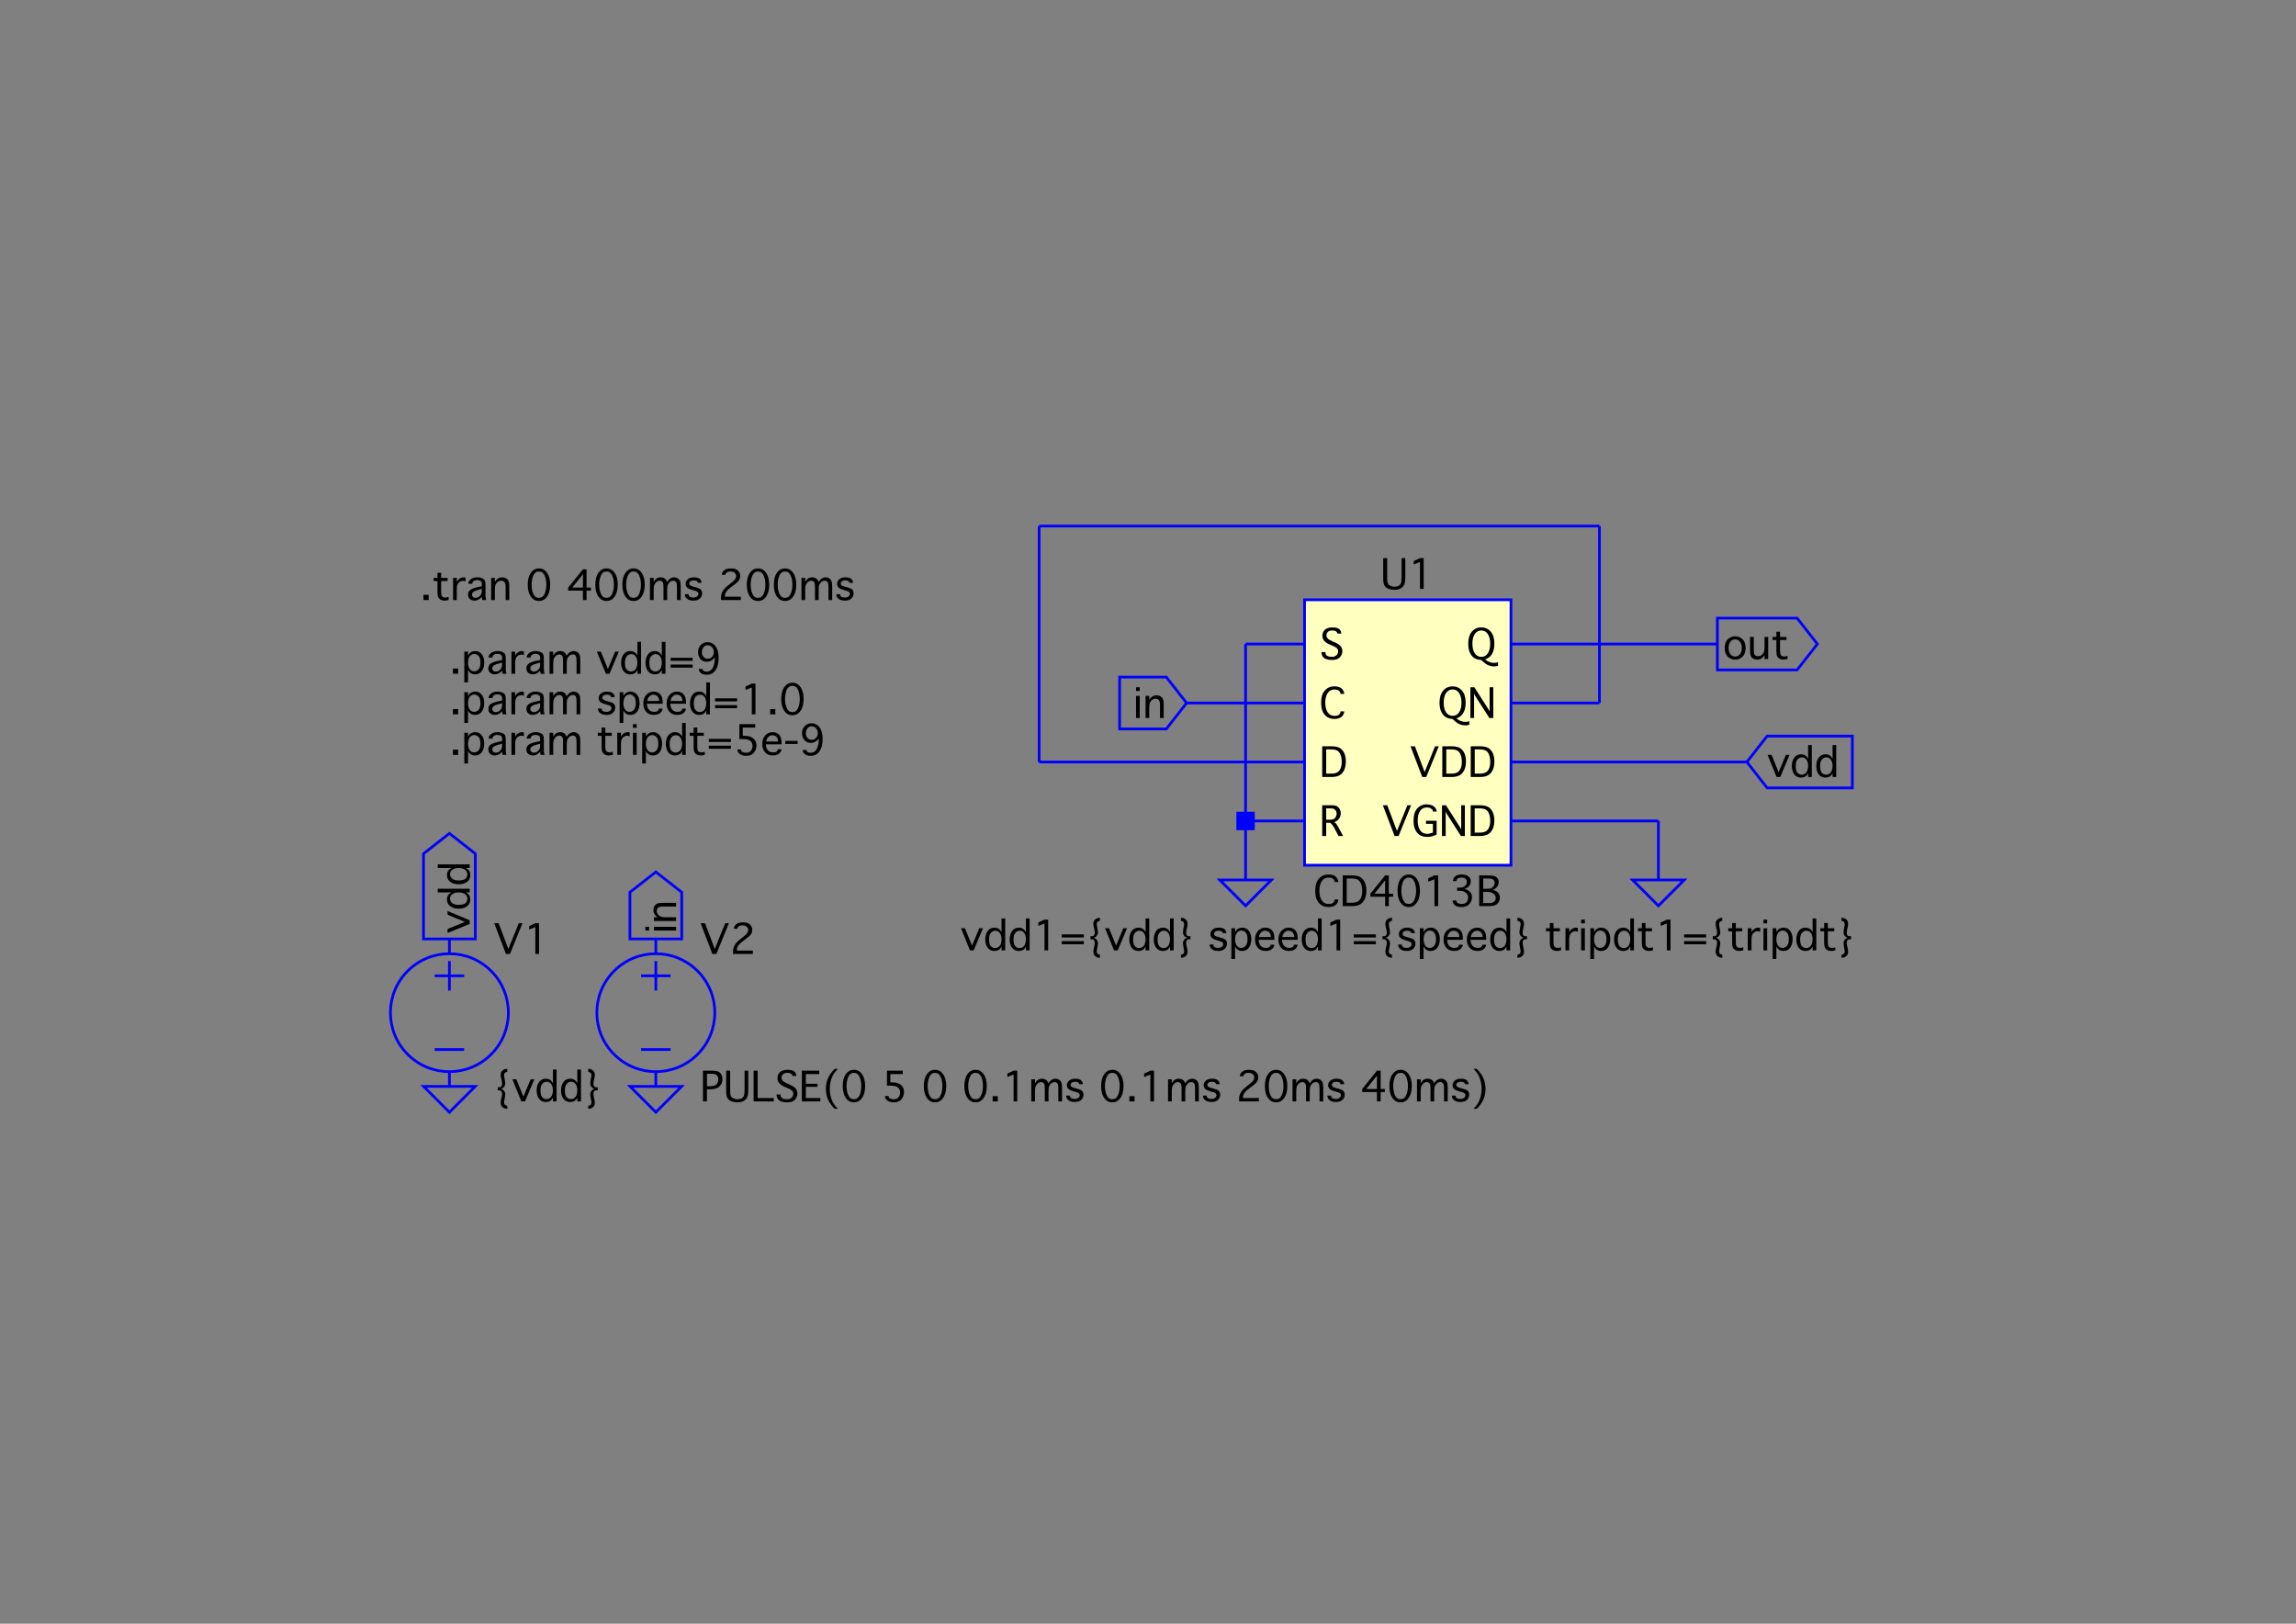 <?xml version="1.0" encoding="UTF-8"?>
<svg xmlns="http://www.w3.org/2000/svg" xmlns:xlink="http://www.w3.org/1999/xlink" width="841.89" height="595.276" viewBox="0 0 841.89 595.276">
<rect x="0" y="0" width="841.89" height="595.276" fill="#808080" stroke="none"/>
<defs>
<g>
<g id="glyph-0-0">
<path d="M 0.797 -2.531 L 2.25 -2.531 L 2.25 -2.453 C 2.25 -1.836 2.469 -1.406 2.906 -1.156 C 3.352 -0.914 3.941 -0.797 4.672 -0.797 C 5.305 -0.797 5.836 -0.977 6.266 -1.344 C 6.703 -1.719 6.922 -2.211 6.922 -2.828 C 6.922 -3.316 6.738 -3.719 6.375 -4.031 C 6 -4.344 5.43 -4.656 4.672 -4.969 L 4.078 -5.203 C 3.285 -5.535 2.691 -5.859 2.297 -6.172 C 1.898 -6.492 1.602 -6.852 1.406 -7.25 C 1.219 -7.645 1.125 -8.082 1.125 -8.562 C 1.125 -9.414 1.426 -10.133 2.031 -10.719 C 2.633 -11.301 3.578 -11.594 4.859 -11.594 C 6.023 -11.594 6.848 -11.375 7.328 -10.938 C 7.805 -10.5 8.047 -9.992 8.047 -9.422 L 8.047 -9.344 L 6.594 -9.344 L 6.594 -9.422 C 6.594 -9.598 6.516 -9.773 6.359 -9.953 C 6.211 -10.141 5.992 -10.27 5.703 -10.344 C 5.41 -10.426 5.086 -10.469 4.734 -10.469 C 4.016 -10.469 3.477 -10.285 3.125 -9.922 C 2.781 -9.566 2.609 -9.16 2.609 -8.703 C 2.609 -8.391 2.691 -8.098 2.859 -7.828 C 3.023 -7.555 3.25 -7.328 3.531 -7.141 C 3.82 -6.961 4.305 -6.723 4.984 -6.422 L 5.688 -6.125 C 6.781 -5.645 7.516 -5.145 7.891 -4.625 C 8.266 -4.094 8.453 -3.523 8.453 -2.922 C 8.453 -2.348 8.301 -1.797 8 -1.266 C 7.695 -0.742 7.281 -0.344 6.75 -0.062 C 6.219 0.207 5.508 0.344 4.625 0.344 C 3.781 0.344 3.078 0.238 2.516 0.031 C 1.953 -0.164 1.523 -0.492 1.234 -0.953 C 0.941 -1.41 0.797 -1.91 0.797 -2.453 Z M 0.797 -2.531 "/>
</g>
<g id="glyph-0-1">
<path d="M 7.766 -2.422 L 9.125 -2.422 L 9.125 -2.344 C 9.125 -1.906 8.969 -1.457 8.656 -1 C 8.352 -0.539 7.938 -0.203 7.406 0.016 C 6.875 0.234 6.254 0.344 5.547 0.344 C 4.117 0.344 2.945 -0.148 2.031 -1.141 C 1.125 -2.141 0.672 -3.633 0.672 -5.625 C 0.672 -7.602 1.125 -9.094 2.031 -10.094 C 2.938 -11.102 4.113 -11.609 5.562 -11.609 C 6.258 -11.609 6.875 -11.5 7.406 -11.281 C 7.938 -11.062 8.352 -10.719 8.656 -10.25 C 8.969 -9.789 9.125 -9.344 9.125 -8.906 L 9.125 -8.844 L 7.766 -8.844 L 7.766 -8.906 C 7.766 -9.188 7.676 -9.453 7.5 -9.703 C 7.332 -9.953 7.086 -10.141 6.766 -10.266 C 6.441 -10.398 6.055 -10.469 5.609 -10.469 C 4.453 -10.469 3.594 -10.008 3.031 -9.094 C 2.469 -8.188 2.188 -7.031 2.188 -5.625 C 2.188 -4.207 2.469 -3.047 3.031 -2.141 C 3.602 -1.234 4.457 -0.781 5.594 -0.781 C 6.383 -0.781 6.941 -0.941 7.266 -1.266 C 7.598 -1.586 7.766 -1.945 7.766 -2.344 Z M 7.766 -2.422 "/>
</g>
<g id="glyph-0-2">
<path d="M 1.062 0 L 1.062 -11.266 L 4.172 -11.266 C 5.691 -11.266 6.801 -11.055 7.5 -10.641 C 8.195 -10.234 8.742 -9.609 9.141 -8.766 C 9.535 -7.922 9.734 -6.891 9.734 -5.672 C 9.734 -4.535 9.555 -3.551 9.203 -2.719 C 8.848 -1.883 8.312 -1.223 7.594 -0.734 C 6.875 -0.242 5.801 0 4.375 0 Z M 2.531 -1.234 L 4.266 -1.234 C 5.285 -1.234 6.055 -1.383 6.578 -1.688 C 7.109 -1.988 7.516 -2.461 7.797 -3.109 C 8.078 -3.754 8.219 -4.566 8.219 -5.547 C 8.219 -6.523 8.086 -7.363 7.828 -8.062 C 7.578 -8.77 7.191 -9.289 6.672 -9.625 C 6.148 -9.957 5.332 -10.125 4.219 -10.125 L 2.531 -10.125 Z M 2.531 -1.234 "/>
</g>
<g id="glyph-0-3">
<path d="M 2.531 0 L 1.062 0 L 1.062 -11.266 L 4.547 -11.266 C 5.398 -11.266 6.039 -11.141 6.469 -10.891 C 6.906 -10.641 7.25 -10.281 7.5 -9.812 C 7.75 -9.352 7.875 -8.848 7.875 -8.297 C 7.875 -7.859 7.789 -7.438 7.625 -7.031 C 7.457 -6.625 7.219 -6.258 6.906 -5.938 C 6.602 -5.613 6.129 -5.32 5.484 -5.062 C 5.723 -4.926 5.898 -4.797 6.016 -4.672 C 6.141 -4.555 6.289 -4.363 6.469 -4.094 C 6.645 -3.82 6.797 -3.566 6.922 -3.328 L 8.719 0 L 7.047 0 L 5.484 -2.953 C 5.109 -3.672 4.617 -4.301 4.016 -4.844 L 2.531 -4.844 Z M 2.531 -5.969 L 3.969 -5.969 C 4.57 -5.969 5.023 -6.055 5.328 -6.234 C 5.641 -6.422 5.891 -6.691 6.078 -7.047 C 6.266 -7.41 6.359 -7.797 6.359 -8.203 C 6.359 -8.555 6.285 -8.867 6.141 -9.141 C 5.992 -9.422 5.781 -9.656 5.5 -9.844 C 5.219 -10.031 4.742 -10.125 4.078 -10.125 L 2.531 -10.125 Z M 2.531 -5.969 "/>
</g>
<g id="glyph-0-4">
<path d="M 5.469 0.375 C 4.238 0.27 3.312 -0.02 2.688 -0.5 C 2.062 -0.988 1.566 -1.648 1.203 -2.484 C 0.848 -3.316 0.672 -4.363 0.672 -5.625 C 0.672 -7.539 1.113 -9.016 2 -10.047 C 2.895 -11.078 4.051 -11.594 5.469 -11.594 C 6.875 -11.594 8.02 -11.078 8.906 -10.047 C 9.801 -9.016 10.25 -7.547 10.25 -5.641 C 10.25 -4.68 10.141 -3.836 9.922 -3.109 C 9.711 -2.379 9.363 -1.727 8.875 -1.156 C 8.395 -0.594 7.723 -0.16 6.859 0.141 C 7.348 0.566 7.867 0.883 8.422 1.094 C 8.984 1.312 9.57 1.422 10.188 1.422 C 10.664 1.422 11.133 1.336 11.594 1.172 L 11.594 2.469 C 11.133 2.625 10.656 2.703 10.156 2.703 C 9.438 2.703 8.727 2.562 8.031 2.281 C 7.344 2.008 6.488 1.375 5.469 0.375 Z M 5.469 -0.797 C 6.488 -0.797 7.285 -1.234 7.859 -2.109 C 8.43 -2.992 8.719 -4.164 8.719 -5.625 C 8.719 -7.082 8.43 -8.254 7.859 -9.141 C 7.285 -10.023 6.488 -10.469 5.469 -10.469 C 4.438 -10.469 3.629 -10.023 3.047 -9.141 C 2.473 -8.254 2.188 -7.082 2.188 -5.625 C 2.188 -4.164 2.473 -2.992 3.047 -2.109 C 3.629 -1.234 4.438 -0.797 5.469 -0.797 Z M 5.469 -0.797 "/>
</g>
<g id="glyph-0-5">
<path d="M 2.422 0 L 1.062 0 L 1.062 -11.266 L 2.516 -11.266 L 7.656 -3.25 L 8.141 -2.359 L 8.109 -3.25 L 8.109 -11.266 L 9.453 -11.266 L 9.453 0 L 8.016 0 L 2.859 -8.047 L 2.391 -8.953 L 2.422 -8.047 Z M 2.422 0 "/>
</g>
<g id="glyph-0-6">
<path d="M 9.219 -11.266 L 10.578 -11.266 L 5.984 0 L 4.516 0 L 0.219 -11.266 L 1.828 -11.266 L 5.391 -1.828 Z M 9.219 -11.266 "/>
</g>
<g id="glyph-0-7">
<path d="M 9.125 -0.516 C 7.926 0.055 6.785 0.344 5.703 0.344 C 4.578 0.344 3.664 0.117 2.969 -0.328 C 2.27 -0.773 1.711 -1.422 1.297 -2.266 C 0.879 -3.109 0.672 -4.188 0.672 -5.5 C 0.672 -6.988 0.867 -8.141 1.266 -8.953 C 1.66 -9.773 2.211 -10.422 2.922 -10.891 C 3.641 -11.359 4.492 -11.594 5.484 -11.594 C 6.148 -11.594 6.758 -11.484 7.312 -11.266 C 7.863 -11.055 8.301 -10.734 8.625 -10.297 C 8.957 -9.867 9.125 -9.441 9.125 -9.016 L 9.125 -8.953 L 7.766 -8.953 L 7.766 -9.016 C 7.766 -9.273 7.66 -9.516 7.453 -9.734 C 7.254 -9.961 6.992 -10.141 6.672 -10.266 C 6.348 -10.398 5.977 -10.469 5.562 -10.469 C 4.469 -10.469 3.629 -10.039 3.047 -9.188 C 2.473 -8.332 2.188 -7.148 2.188 -5.641 C 2.188 -4.141 2.484 -2.953 3.078 -2.078 C 3.672 -1.211 4.504 -0.781 5.578 -0.781 C 6.203 -0.781 6.93 -0.93 7.766 -1.234 L 7.766 -4.453 L 5.234 -4.453 L 5.234 -5.578 L 9.125 -5.578 Z M 9.125 -0.516 "/>
</g>
<g id="glyph-0-8">
<path d="M 0.906 -11.266 L 2.359 -11.266 L 2.359 -4.016 C 2.359 -2.961 2.461 -2.254 2.672 -1.891 C 2.879 -1.535 3.195 -1.266 3.625 -1.078 C 4.062 -0.891 4.551 -0.797 5.094 -0.797 C 5.613 -0.797 6.07 -0.891 6.469 -1.078 C 6.863 -1.266 7.16 -1.562 7.359 -1.969 C 7.555 -2.375 7.656 -3.227 7.656 -4.531 L 7.656 -11.266 L 9 -11.266 L 9 -4.156 C 9 -2.844 8.848 -1.922 8.547 -1.391 C 8.242 -0.859 7.805 -0.438 7.234 -0.125 C 6.672 0.184 5.957 0.344 5.094 0.344 C 4.281 0.344 3.539 0.219 2.875 -0.031 C 2.207 -0.281 1.711 -0.66 1.391 -1.172 C 1.066 -1.691 0.906 -2.578 0.906 -3.828 Z M 0.906 -11.266 "/>
</g>
<g id="glyph-0-9">
<path d="M 4.484 0 L 4.484 -9.859 L 2.203 -8.953 L 2.203 -10.203 L 4.484 -11.266 L 5.828 -11.266 L 5.828 0 Z M 4.484 0 "/>
</g>
<g id="glyph-0-10">
<path d="M 7.547 0 L 6.203 0 L 6.203 -3.438 L 0.797 -3.438 L 0.797 -4.562 L 6.203 -11.266 L 7.547 -11.266 L 7.547 -4.562 L 9.125 -4.562 L 9.125 -3.438 L 7.547 -3.438 Z M 6.203 -4.562 L 6.203 -9.469 L 2.281 -4.562 Z M 6.203 -4.562 "/>
</g>
<g id="glyph-0-11">
<path d="M 4.953 0.344 C 3.723 0.344 2.727 -0.191 1.969 -1.266 C 1.219 -2.336 0.844 -3.789 0.844 -5.625 C 0.844 -7.469 1.219 -8.922 1.969 -9.984 C 2.727 -11.055 3.723 -11.594 4.953 -11.594 C 6.18 -11.594 7.172 -11.055 7.922 -9.984 C 8.68 -8.922 9.062 -7.469 9.062 -5.625 C 9.062 -3.789 8.68 -2.336 7.922 -1.266 C 7.172 -0.191 6.18 0.344 4.953 0.344 Z M 4.953 -0.797 C 5.898 -0.797 6.586 -1.285 7.016 -2.266 C 7.441 -3.242 7.656 -4.363 7.656 -5.625 C 7.656 -6.895 7.441 -8.02 7.016 -9 C 6.586 -9.977 5.898 -10.469 4.953 -10.469 C 4.004 -10.469 3.316 -9.977 2.891 -9 C 2.461 -8.02 2.25 -6.895 2.25 -5.625 C 2.25 -4.363 2.461 -3.242 2.891 -2.266 C 3.316 -1.285 4.004 -0.797 4.953 -0.797 Z M 4.953 -0.797 "/>
</g>
<g id="glyph-0-12">
<path d="M 2.875 -5.625 L 2.875 -6.75 L 3.719 -6.75 C 4.375 -6.75 4.883 -6.852 5.25 -7.062 C 5.625 -7.27 5.922 -7.531 6.141 -7.844 C 6.359 -8.156 6.469 -8.504 6.469 -8.891 C 6.469 -9.379 6.285 -9.766 5.922 -10.047 C 5.566 -10.328 5.098 -10.469 4.516 -10.469 C 4.172 -10.469 3.852 -10.422 3.562 -10.328 C 3.27 -10.242 3.039 -10.098 2.875 -9.891 C 2.719 -9.68 2.641 -9.469 2.641 -9.25 L 2.641 -9.172 L 1.359 -9.172 L 1.359 -9.25 C 1.359 -9.832 1.602 -10.367 2.094 -10.859 C 2.594 -11.348 3.422 -11.594 4.578 -11.594 C 5.68 -11.594 6.508 -11.359 7.062 -10.891 C 7.613 -10.422 7.891 -9.816 7.891 -9.078 C 7.891 -8.672 7.805 -8.289 7.641 -7.938 C 7.484 -7.594 7.25 -7.281 6.938 -7 C 6.625 -6.727 6.176 -6.504 5.594 -6.328 C 6.508 -6.066 7.191 -5.676 7.641 -5.156 C 8.098 -4.645 8.328 -4.008 8.328 -3.25 C 8.328 -2.344 8.008 -1.516 7.375 -0.766 C 6.738 -0.023 5.773 0.344 4.484 0.344 C 3.359 0.344 2.535 0.102 2.016 -0.375 C 1.492 -0.863 1.234 -1.41 1.234 -2.016 L 1.234 -2.078 L 2.594 -2.078 L 2.594 -2.016 C 2.594 -1.609 2.781 -1.301 3.156 -1.094 C 3.539 -0.895 4.031 -0.797 4.625 -0.797 C 5.082 -0.797 5.488 -0.879 5.844 -1.047 C 6.195 -1.223 6.461 -1.504 6.641 -1.891 C 6.828 -2.273 6.922 -2.695 6.922 -3.156 C 6.922 -3.852 6.645 -4.438 6.094 -4.906 C 5.539 -5.383 4.695 -5.625 3.562 -5.625 Z M 2.875 -5.625 "/>
</g>
<g id="glyph-0-13">
<path d="M 6.125 -5.922 C 7.02 -5.703 7.664 -5.332 8.062 -4.812 C 8.457 -4.301 8.656 -3.723 8.656 -3.078 C 8.656 -2.535 8.52 -2.023 8.25 -1.547 C 7.977 -1.078 7.586 -0.703 7.078 -0.422 C 6.566 -0.141 5.688 0 4.438 0 L 1.062 0 L 1.062 -11.266 L 4.062 -11.266 C 5.426 -11.266 6.336 -11.164 6.797 -10.969 C 7.266 -10.77 7.617 -10.477 7.859 -10.094 C 8.098 -9.719 8.219 -9.297 8.219 -8.828 C 8.219 -8.305 8.066 -7.789 7.766 -7.281 C 7.461 -6.77 6.914 -6.316 6.125 -5.922 Z M 2.531 -6.359 L 3.938 -6.359 C 4.664 -6.359 5.207 -6.453 5.562 -6.641 C 5.926 -6.836 6.211 -7.117 6.422 -7.484 C 6.641 -7.848 6.75 -8.219 6.75 -8.594 C 6.75 -9.02 6.582 -9.379 6.25 -9.672 C 5.914 -9.973 5.312 -10.125 4.438 -10.125 L 2.531 -10.125 Z M 2.531 -1.125 L 4.594 -1.125 C 5.57 -1.125 6.238 -1.305 6.594 -1.672 C 6.957 -2.035 7.141 -2.469 7.141 -2.969 C 7.141 -3.363 7.023 -3.727 6.797 -4.062 C 6.566 -4.406 6.223 -4.688 5.766 -4.906 C 5.305 -5.125 4.594 -5.234 3.625 -5.234 L 2.531 -5.234 Z M 2.531 -1.125 "/>
</g>
<g id="glyph-0-14">
<path d="M 3.469 0 L 0.172 -8.109 L 1.625 -8.109 L 4.219 -1.75 L 6.875 -8.109 L 8.219 -8.109 L 4.812 0 Z M 3.469 0 "/>
</g>
<g id="glyph-0-15">
<path d="M 6.641 -11.703 L 7.984 -11.703 L 7.984 0 L 6.641 0 L 6.641 -1.406 C 6.359 -0.883 6.086 -0.52 5.828 -0.312 C 5.566 -0.113 5.273 0.02 4.953 0.094 C 4.629 0.176 4.305 0.219 3.984 0.219 C 3.367 0.219 2.805 0.051 2.297 -0.281 C 1.785 -0.613 1.383 -1.113 1.094 -1.781 C 0.812 -2.445 0.672 -3.195 0.672 -4.031 C 0.672 -5.27 0.969 -6.297 1.562 -7.109 C 2.156 -7.922 2.988 -8.328 4.062 -8.328 C 4.406 -8.328 4.727 -8.273 5.031 -8.172 C 5.344 -8.078 5.613 -7.93 5.844 -7.734 C 6.082 -7.535 6.348 -7.188 6.641 -6.688 Z M 6.641 -4.062 C 6.641 -4.977 6.441 -5.727 6.047 -6.312 C 5.648 -6.906 5.094 -7.203 4.375 -7.203 C 3.719 -7.203 3.172 -6.941 2.734 -6.422 C 2.297 -5.898 2.078 -5.117 2.078 -4.078 C 2.078 -2.859 2.285 -2.016 2.703 -1.547 C 3.129 -1.078 3.676 -0.844 4.344 -0.844 C 4.77 -0.844 5.164 -0.973 5.531 -1.234 C 5.906 -1.492 6.18 -1.879 6.359 -2.391 C 6.547 -2.898 6.641 -3.457 6.641 -4.062 Z M 6.641 -4.062 "/>
</g>
<g id="glyph-0-16">
<path d="M 9 -5.859 L 9 -4.734 L 0.906 -4.734 L 0.906 -5.859 Z M 9 -3.375 L 9 -2.25 L 0.906 -2.25 L 0.906 -3.375 Z M 9 -3.375 "/>
</g>
<g id="glyph-0-17">
<path d="M 1.516 -5.188 L 1.906 -5.188 C 2.375 -5.188 2.688 -5.305 2.844 -5.547 C 3.008 -5.797 3.094 -6.082 3.094 -6.406 C 3.094 -6.801 3.039 -7.219 2.938 -7.656 L 2.75 -8.406 C 2.633 -8.895 2.578 -9.359 2.578 -9.797 C 2.578 -10.441 2.805 -10.957 3.266 -11.344 C 3.723 -11.738 4.266 -11.938 4.891 -11.938 L 5 -11.938 L 5 -10.797 L 4.875 -10.797 C 4.602 -10.797 4.359 -10.691 4.141 -10.484 C 3.93 -10.273 3.828 -9.957 3.828 -9.531 C 3.828 -9.395 3.836 -9.273 3.859 -9.172 L 3.938 -8.812 L 4.094 -7.938 C 4.219 -7.289 4.281 -6.852 4.281 -6.625 C 4.281 -6.238 4.16 -5.852 3.922 -5.469 C 3.68 -5.082 3.289 -4.797 2.75 -4.609 C 3.289 -4.422 3.68 -4.133 3.922 -3.75 C 4.16 -3.363 4.281 -2.984 4.281 -2.609 C 4.281 -2.379 4.219 -1.938 4.094 -1.281 L 3.938 -0.406 L 3.859 -0.062 C 3.836 0.051 3.828 0.176 3.828 0.312 C 3.828 0.719 3.93 1.031 4.141 1.25 C 4.359 1.469 4.602 1.578 4.875 1.578 L 5 1.578 L 5 2.703 L 4.891 2.703 C 4.266 2.703 3.723 2.504 3.266 2.109 C 2.805 1.723 2.578 1.207 2.578 0.562 C 2.578 0.125 2.633 -0.332 2.75 -0.812 L 2.938 -1.562 C 3.039 -2.008 3.094 -2.43 3.094 -2.828 C 3.094 -3.148 3.008 -3.438 2.844 -3.688 C 2.688 -3.938 2.375 -4.062 1.906 -4.062 L 1.516 -4.062 Z M 1.516 -5.188 "/>
</g>
<g id="glyph-0-18">
<path d="M 5.188 -4.062 L 4.797 -4.062 C 4.328 -4.062 4.008 -3.938 3.844 -3.688 C 3.688 -3.438 3.609 -3.145 3.609 -2.812 C 3.609 -2.426 3.66 -2.008 3.766 -1.562 L 3.938 -0.812 C 4.051 -0.332 4.109 0.125 4.109 0.562 C 4.109 1.207 3.879 1.723 3.422 2.109 C 2.973 2.504 2.43 2.703 1.797 2.703 L 1.688 2.703 L 1.688 1.578 L 1.828 1.578 C 2.098 1.578 2.336 1.469 2.547 1.25 C 2.766 1.039 2.875 0.723 2.875 0.297 C 2.875 0.16 2.863 0.039 2.844 -0.062 L 2.75 -0.406 L 2.594 -1.281 C 2.477 -1.938 2.422 -2.379 2.422 -2.609 C 2.422 -2.984 2.535 -3.363 2.766 -3.75 C 3.004 -4.133 3.395 -4.422 3.938 -4.609 C 3.395 -4.797 3.004 -5.082 2.766 -5.469 C 2.535 -5.852 2.422 -6.238 2.422 -6.625 C 2.422 -6.852 2.477 -7.289 2.594 -7.938 L 2.75 -8.812 L 2.844 -9.172 C 2.863 -9.285 2.875 -9.41 2.875 -9.547 C 2.875 -9.953 2.766 -10.258 2.547 -10.469 C 2.336 -10.688 2.098 -10.797 1.828 -10.797 L 1.688 -10.797 L 1.688 -11.938 L 1.797 -11.938 C 2.43 -11.938 2.973 -11.738 3.422 -11.344 C 3.879 -10.957 4.109 -10.438 4.109 -9.781 C 4.109 -9.352 4.051 -8.895 3.938 -8.406 L 3.766 -7.656 C 3.66 -7.219 3.609 -6.801 3.609 -6.406 C 3.609 -6.082 3.688 -5.797 3.844 -5.547 C 4.008 -5.305 4.328 -5.188 4.797 -5.188 L 5.188 -5.188 Z M 5.188 -4.062 "/>
</g>
<g id="glyph-0-19">
</g>
<g id="glyph-0-20">
<path d="M 0.562 -2.141 L 1.922 -2.141 L 1.922 -2.109 C 1.922 -1.766 2.051 -1.477 2.312 -1.25 C 2.582 -1.02 3.031 -0.906 3.656 -0.906 C 4.219 -0.906 4.672 -1.039 5.016 -1.312 C 5.359 -1.582 5.531 -1.898 5.531 -2.266 C 5.531 -2.766 5.191 -3.117 4.516 -3.328 L 3.828 -3.531 L 3.375 -3.672 L 2.438 -3.969 C 1.363 -4.363 0.828 -5.016 0.828 -5.922 C 0.828 -6.555 1.086 -7.113 1.609 -7.594 C 2.129 -8.082 2.898 -8.328 3.922 -8.328 C 4.922 -8.328 5.633 -8.117 6.062 -7.703 C 6.488 -7.297 6.703 -6.836 6.703 -6.328 L 6.703 -6.312 L 5.344 -6.312 L 5.344 -6.328 C 5.344 -6.598 5.207 -6.812 4.938 -6.969 C 4.664 -7.125 4.301 -7.203 3.844 -7.203 C 3.301 -7.203 2.883 -7.086 2.594 -6.859 C 2.312 -6.641 2.172 -6.363 2.172 -6.031 C 2.172 -5.781 2.266 -5.578 2.453 -5.422 C 2.641 -5.266 2.953 -5.125 3.391 -5 L 4.047 -4.812 L 4.516 -4.688 C 5.172 -4.488 5.578 -4.352 5.734 -4.281 C 5.898 -4.207 6.066 -4.109 6.234 -3.984 C 6.461 -3.805 6.629 -3.594 6.734 -3.344 C 6.848 -3.102 6.906 -2.816 6.906 -2.484 C 6.906 -1.723 6.629 -1.082 6.078 -0.562 C 5.523 -0.039 4.723 0.219 3.672 0.219 C 3.004 0.219 2.445 0.117 2 -0.078 C 1.562 -0.273 1.211 -0.547 0.953 -0.891 C 0.691 -1.242 0.562 -1.648 0.562 -2.109 Z M 0.562 -2.141 "/>
</g>
<g id="glyph-0-21">
<path d="M 2.312 3.156 L 0.953 3.156 L 0.953 -8.109 L 2.312 -8.109 L 2.312 -6.703 C 2.594 -7.18 2.859 -7.52 3.109 -7.719 C 3.359 -7.914 3.645 -8.066 3.969 -8.172 C 4.289 -8.273 4.617 -8.328 4.953 -8.328 C 5.578 -8.328 6.145 -8.16 6.656 -7.828 C 7.164 -7.492 7.562 -6.988 7.844 -6.312 C 8.125 -5.645 8.266 -4.898 8.266 -4.078 C 8.266 -2.836 7.969 -1.812 7.375 -1 C 6.789 -0.188 5.961 0.219 4.891 0.219 C 4.547 0.219 4.219 0.164 3.906 0.062 C 3.602 -0.027 3.332 -0.172 3.094 -0.359 C 2.863 -0.555 2.602 -0.91 2.312 -1.422 Z M 2.312 -4.047 C 2.312 -3.129 2.508 -2.375 2.906 -1.781 C 3.301 -1.195 3.859 -0.906 4.578 -0.906 C 5.234 -0.906 5.781 -1.164 6.219 -1.688 C 6.656 -2.207 6.875 -2.988 6.875 -4.031 C 6.875 -5.238 6.645 -6.078 6.188 -6.547 C 5.727 -7.023 5.203 -7.266 4.609 -7.266 C 4.18 -7.266 3.781 -7.133 3.406 -6.875 C 3.039 -6.613 2.766 -6.227 2.578 -5.719 C 2.398 -5.207 2.312 -4.648 2.312 -4.047 Z M 2.312 -4.047 "/>
</g>
<g id="glyph-0-22">
<path d="M 6.359 -2.078 L 7.719 -2.078 L 7.719 -2.016 C 7.719 -1.648 7.57 -1.281 7.281 -0.906 C 7 -0.539 6.625 -0.258 6.156 -0.062 C 5.688 0.121 5.145 0.219 4.531 0.219 C 3.301 0.219 2.348 -0.176 1.672 -0.969 C 1.004 -1.77 0.672 -2.781 0.672 -4 C 0.672 -5.25 1.023 -6.281 1.734 -7.094 C 2.441 -7.914 3.359 -8.328 4.484 -8.328 C 5.086 -8.328 5.641 -8.191 6.141 -7.922 C 6.641 -7.66 7.035 -7.25 7.328 -6.688 C 7.617 -6.125 7.766 -5.336 7.766 -4.328 L 7.766 -3.875 L 2.016 -3.875 C 2.016 -3.008 2.242 -2.297 2.703 -1.734 C 3.172 -1.18 3.82 -0.906 4.656 -0.906 C 5.25 -0.906 5.68 -1.02 5.953 -1.25 C 6.223 -1.477 6.359 -1.734 6.359 -2.016 Z M 2.094 -4.891 L 6.469 -4.891 L 6.469 -5.062 C 6.469 -5.438 6.375 -5.801 6.188 -6.156 C 6.008 -6.508 5.758 -6.77 5.438 -6.938 C 5.125 -7.113 4.754 -7.203 4.328 -7.203 C 3.828 -7.203 3.363 -7 2.938 -6.594 C 2.508 -6.195 2.227 -5.629 2.094 -4.891 Z M 2.094 -4.891 "/>
</g>
<g id="glyph-0-23">
<path d="M 6.016 -1.141 L 6.016 -0.016 C 5.359 0.141 4.859 0.219 4.516 0.219 C 4.016 0.219 3.562 0.117 3.156 -0.078 C 2.75 -0.285 2.441 -0.582 2.234 -0.969 C 2.023 -1.352 1.922 -1.969 1.922 -2.812 L 1.922 -6.984 L 0.516 -6.984 L 0.516 -8.109 L 1.922 -8.109 L 1.922 -10.016 L 3.266 -10.016 L 3.266 -8.109 L 5.625 -8.109 L 5.625 -6.984 L 3.266 -6.984 L 3.266 -3.203 C 3.266 -2.484 3.316 -1.984 3.422 -1.703 C 3.535 -1.43 3.711 -1.227 3.953 -1.094 C 4.191 -0.969 4.477 -0.906 4.812 -0.906 C 5.082 -0.906 5.484 -0.984 6.016 -1.141 Z M 6.016 -1.141 "/>
</g>
<g id="glyph-0-24">
<path d="M 2.422 0 L 1.062 0 L 1.062 -8.109 L 2.422 -8.109 L 2.422 -6.672 C 2.641 -7.086 2.879 -7.406 3.141 -7.625 C 3.41 -7.852 3.691 -8.023 3.984 -8.141 C 4.285 -8.266 4.586 -8.328 4.891 -8.328 C 5.172 -8.328 5.414 -8.285 5.625 -8.203 L 5.625 -6.812 C 5.301 -6.957 4.961 -7.031 4.609 -7.031 C 4.098 -7.031 3.602 -6.805 3.125 -6.359 C 2.656 -5.922 2.422 -5.133 2.422 -4 Z M 2.422 0 "/>
</g>
<g id="glyph-0-25">
<path d="M 1.062 -8.109 L 2.422 -8.109 L 2.422 0 L 1.062 0 Z M 1.062 -9.906 L 1.062 -11.266 L 2.422 -11.266 L 2.422 -9.906 Z M 1.062 -9.906 "/>
</g>
<g id="glyph-0-26">
<path d="M 1.297 0 L 1.297 -1.172 C 1.297 -1.773 1.484 -2.438 1.859 -3.156 C 2.234 -3.875 2.867 -4.578 3.766 -5.266 L 4.516 -5.859 C 5.535 -6.641 6.18 -7.223 6.453 -7.609 C 6.723 -7.992 6.859 -8.398 6.859 -8.828 C 6.859 -9.254 6.676 -9.633 6.312 -9.969 C 5.957 -10.301 5.438 -10.469 4.75 -10.469 C 4.133 -10.469 3.676 -10.348 3.375 -10.109 C 3.07 -9.867 2.922 -9.598 2.922 -9.297 L 2.922 -9.234 L 1.578 -9.234 L 1.578 -9.297 C 1.578 -9.691 1.707 -10.066 1.969 -10.422 C 2.238 -10.773 2.602 -11.055 3.062 -11.266 C 3.52 -11.484 4.098 -11.594 4.797 -11.594 C 6.066 -11.594 6.973 -11.32 7.516 -10.781 C 8.055 -10.238 8.328 -9.594 8.328 -8.844 C 8.328 -8.445 8.242 -8.039 8.078 -7.625 C 7.91 -7.219 7.57 -6.797 7.062 -6.359 C 6.562 -5.922 6.156 -5.594 5.844 -5.375 L 5.297 -4.984 C 3.566 -3.797 2.703 -2.641 2.703 -1.516 L 2.703 -1.234 L 8.547 -1.234 L 8.547 0 Z M 1.297 0 "/>
</g>
<g id="glyph-0-27">
<path d="M 2.531 0 L 1.062 0 L 1.062 -11.266 L 4.203 -11.266 C 5.398 -11.266 6.242 -11.141 6.734 -10.891 C 7.223 -10.648 7.594 -10.289 7.844 -9.812 C 8.094 -9.344 8.219 -8.797 8.219 -8.172 C 8.219 -7.117 7.859 -6.234 7.141 -5.516 C 6.422 -4.805 5.348 -4.453 3.922 -4.453 L 2.531 -4.453 Z M 2.531 -5.578 L 3.516 -5.578 C 4.816 -5.578 5.672 -5.82 6.078 -6.312 C 6.492 -6.812 6.703 -7.41 6.703 -8.109 C 6.703 -8.711 6.535 -9.195 6.203 -9.562 C 5.867 -9.938 5.211 -10.125 4.234 -10.125 L 2.531 -10.125 Z M 2.531 -5.578 "/>
</g>
<g id="glyph-0-28">
<path d="M 1.062 0 L 1.062 -11.266 L 2.531 -11.266 L 2.531 -1.234 L 8.438 -1.234 L 8.438 0 Z M 1.062 0 "/>
</g>
<g id="glyph-0-29">
<path d="M 1.062 0 L 1.062 -11.266 L 7.438 -11.266 L 7.438 -10.016 L 2.531 -10.016 L 2.531 -6.469 L 6.812 -6.469 L 6.812 -5.344 L 2.531 -5.344 L 2.531 -1.234 L 7.828 -1.234 L 7.828 0 Z M 1.062 0 "/>
</g>
<g id="glyph-0-30">
<path d="M 5.688 -11.938 C 4.844 -11.039 4.234 -10.234 3.859 -9.516 C 3.492 -8.805 3.211 -8.02 3.016 -7.156 C 2.828 -6.301 2.734 -5.453 2.734 -4.609 C 2.734 -3.773 2.828 -2.926 3.016 -2.062 C 3.211 -1.207 3.492 -0.418 3.859 0.297 C 4.234 1.016 4.844 1.816 5.688 2.703 L 4.562 2.703 C 3.938 2.16 3.352 1.469 2.812 0.625 C 2.27 -0.215 1.879 -1.082 1.641 -1.969 C 1.41 -2.863 1.297 -3.742 1.297 -4.609 C 1.297 -5.484 1.41 -6.363 1.641 -7.25 C 1.879 -8.145 2.27 -9.008 2.812 -9.844 C 3.352 -10.688 3.938 -11.383 4.562 -11.938 Z M 5.688 -11.938 "/>
</g>
<g id="glyph-0-31">
<path d="M 2.203 -5.797 L 2.203 -11.266 L 8 -11.266 L 8 -10.016 L 3.438 -10.016 L 3.438 -6.984 L 3.781 -6.984 C 4.945 -6.984 5.848 -6.836 6.484 -6.547 C 7.117 -6.254 7.602 -5.848 7.938 -5.328 C 8.281 -4.816 8.453 -4.191 8.453 -3.453 C 8.453 -2.461 8.145 -1.582 7.531 -0.812 C 6.914 -0.039 5.988 0.344 4.75 0.344 C 3.75 0.344 2.953 0.121 2.359 -0.312 C 1.766 -0.75 1.469 -1.281 1.469 -1.906 L 1.469 -1.969 L 2.812 -1.969 L 2.812 -1.906 C 2.812 -1.582 2.984 -1.312 3.328 -1.094 C 3.672 -0.883 4.133 -0.781 4.719 -0.781 C 5.508 -0.781 6.094 -1.035 6.469 -1.547 C 6.844 -2.055 7.031 -2.629 7.031 -3.266 C 7.031 -3.984 6.781 -4.582 6.281 -5.062 C 5.781 -5.551 4.766 -5.797 3.234 -5.797 Z M 2.203 -5.797 "/>
</g>
<g id="glyph-0-32">
<path d="M 3.203 0 L 1.297 0 L 1.297 -1.922 L 3.203 -1.922 Z M 3.203 0 "/>
</g>
<g id="glyph-0-33">
<path d="M 2.422 0 L 1.062 0 L 1.062 -8.109 L 2.422 -8.109 L 2.422 -6.641 C 2.691 -7.129 2.953 -7.477 3.203 -7.688 C 3.453 -7.906 3.723 -8.066 4.016 -8.172 C 4.316 -8.273 4.633 -8.328 4.969 -8.328 C 5.301 -8.328 5.617 -8.273 5.922 -8.172 C 6.223 -8.066 6.484 -7.91 6.703 -7.703 C 6.93 -7.492 7.156 -7.141 7.375 -6.641 C 7.645 -7.109 7.914 -7.453 8.188 -7.672 C 8.457 -7.891 8.734 -8.051 9.016 -8.156 C 9.297 -8.27 9.598 -8.328 9.922 -8.328 C 10.379 -8.328 10.789 -8.219 11.156 -8 C 11.531 -7.789 11.816 -7.488 12.016 -7.094 C 12.223 -6.695 12.328 -6.02 12.328 -5.062 L 12.328 0 L 10.969 0 L 10.969 -4.5 C 10.969 -5.457 10.91 -6.062 10.797 -6.312 C 10.68 -6.562 10.523 -6.754 10.328 -6.891 C 10.129 -7.023 9.883 -7.094 9.594 -7.094 C 9.195 -7.094 8.828 -6.969 8.484 -6.719 C 8.148 -6.469 7.879 -6.129 7.672 -5.703 C 7.473 -5.285 7.375 -4.695 7.375 -3.938 L 7.375 0 L 6.016 0 L 6.016 -4.5 C 6.016 -5.457 5.961 -6.062 5.859 -6.312 C 5.754 -6.562 5.586 -6.754 5.359 -6.891 C 5.141 -7.023 4.898 -7.094 4.641 -7.094 C 4.266 -7.094 3.898 -6.961 3.547 -6.703 C 3.191 -6.441 2.914 -6.098 2.719 -5.672 C 2.52 -5.242 2.422 -4.664 2.422 -3.938 Z M 2.422 0 "/>
</g>
<g id="glyph-0-34">
<path d="M 0.953 2.703 C 1.797 1.816 2.398 1.016 2.766 0.297 C 3.141 -0.418 3.422 -1.207 3.609 -2.062 C 3.805 -2.926 3.906 -3.773 3.906 -4.609 C 3.906 -5.453 3.805 -6.301 3.609 -7.156 C 3.422 -8.02 3.141 -8.812 2.766 -9.531 C 2.398 -10.25 1.797 -11.051 0.953 -11.938 L 2.078 -11.938 C 2.703 -11.383 3.285 -10.688 3.828 -9.844 C 4.367 -9.008 4.754 -8.145 4.984 -7.25 C 5.223 -6.363 5.344 -5.484 5.344 -4.609 C 5.344 -3.742 5.223 -2.863 4.984 -1.969 C 4.754 -1.082 4.367 -0.215 3.828 0.625 C 3.285 1.469 2.703 2.16 2.078 2.703 Z M 0.953 2.703 "/>
</g>
<g id="glyph-0-35">
<path d="M 2.422 0 L 1.062 0 L 1.062 -8.109 L 2.422 -8.109 L 2.422 -6.703 C 2.703 -7.141 2.977 -7.461 3.25 -7.672 C 3.52 -7.891 3.801 -8.051 4.094 -8.156 C 4.383 -8.27 4.707 -8.328 5.062 -8.328 C 5.57 -8.328 6.023 -8.223 6.422 -8.016 C 6.828 -7.805 7.141 -7.5 7.359 -7.094 C 7.586 -6.695 7.703 -6.051 7.703 -5.156 L 7.703 0 L 6.359 0 L 6.359 -4.578 C 6.359 -5.305 6.305 -5.82 6.203 -6.125 C 6.109 -6.426 5.922 -6.66 5.641 -6.828 C 5.359 -7.004 5.055 -7.094 4.734 -7.094 C 4.336 -7.094 3.957 -6.973 3.594 -6.734 C 3.238 -6.504 2.953 -6.18 2.734 -5.766 C 2.523 -5.348 2.422 -4.754 2.422 -3.984 Z M 2.422 0 "/>
</g>
<g id="glyph-0-36">
<path d="M 4.5 0.219 C 3.445 0.219 2.547 -0.141 1.797 -0.859 C 1.047 -1.578 0.672 -2.645 0.672 -4.062 C 0.672 -5.469 1.047 -6.531 1.797 -7.25 C 2.547 -7.969 3.445 -8.328 4.5 -8.328 C 5.562 -8.328 6.461 -7.969 7.203 -7.25 C 7.953 -6.531 8.328 -5.469 8.328 -4.062 C 8.328 -2.645 7.953 -1.578 7.203 -0.859 C 6.461 -0.141 5.562 0.219 4.5 0.219 Z M 4.5 -0.906 C 5.227 -0.906 5.812 -1.191 6.25 -1.766 C 6.695 -2.348 6.922 -3.113 6.922 -4.062 C 6.922 -5 6.695 -5.754 6.25 -6.328 C 5.812 -6.91 5.227 -7.203 4.5 -7.203 C 3.77 -7.203 3.18 -6.91 2.734 -6.328 C 2.297 -5.754 2.078 -5 2.078 -4.062 C 2.078 -3.113 2.297 -2.348 2.734 -1.766 C 3.18 -1.191 3.77 -0.906 4.5 -0.906 Z M 4.5 -0.906 "/>
</g>
<g id="glyph-0-37">
<path d="M 6.25 -8.109 L 7.594 -8.109 L 7.594 0 L 6.25 0 L 6.25 -1.422 C 5.969 -0.984 5.691 -0.656 5.422 -0.438 C 5.148 -0.219 4.867 -0.055 4.578 0.047 C 4.297 0.16 3.988 0.219 3.656 0.219 C 2.906 0.219 2.266 0.008 1.734 -0.406 C 1.211 -0.832 0.953 -1.688 0.953 -2.969 L 0.953 -8.109 L 2.312 -8.109 L 2.312 -3.531 C 2.312 -2.344 2.469 -1.625 2.781 -1.375 C 3.094 -1.133 3.484 -1.016 3.953 -1.016 C 4.348 -1.016 4.723 -1.129 5.078 -1.359 C 5.43 -1.598 5.711 -1.926 5.922 -2.344 C 6.141 -2.77 6.25 -3.363 6.25 -4.125 Z M 6.25 -8.109 "/>
</g>
<g id="glyph-0-38">
<path d="M 6.062 0 C 5.926 -0.438 5.859 -0.812 5.859 -1.125 C 5.266 -0.539 4.758 -0.172 4.344 -0.016 C 3.926 0.141 3.523 0.219 3.141 0.219 C 2.492 0.219 1.941 0.023 1.484 -0.359 C 1.023 -0.754 0.797 -1.301 0.797 -2 C 0.797 -2.781 1.117 -3.383 1.766 -3.812 C 2.422 -4.238 3.539 -4.602 5.125 -4.906 L 5.859 -5.047 L 5.859 -5.969 C 5.859 -6.469 5.691 -6.816 5.359 -7.016 C 5.023 -7.211 4.625 -7.312 4.156 -7.312 C 3.594 -7.312 3.148 -7.188 2.828 -6.938 C 2.516 -6.695 2.359 -6.41 2.359 -6.078 L 2.359 -5.969 L 0.906 -5.969 L 0.906 -6.078 C 0.906 -6.43 1.055 -6.797 1.359 -7.172 C 1.66 -7.555 2.062 -7.848 2.562 -8.047 C 3.062 -8.242 3.609 -8.344 4.203 -8.344 C 4.797 -8.344 5.332 -8.25 5.812 -8.062 C 6.289 -7.875 6.641 -7.625 6.859 -7.312 C 7.086 -7 7.203 -6.414 7.203 -5.562 L 7.203 -2.406 C 7.203 -2.062 7.207 -1.695 7.219 -1.312 C 7.238 -0.938 7.328 -0.5 7.484 0 Z M 5.859 -4.094 L 5.453 -3.984 C 4.078 -3.648 3.195 -3.332 2.812 -3.031 C 2.438 -2.738 2.25 -2.383 2.25 -1.969 C 2.25 -1.75 2.305 -1.547 2.422 -1.359 C 2.535 -1.18 2.703 -1.039 2.922 -0.938 C 3.141 -0.844 3.359 -0.797 3.578 -0.797 C 3.961 -0.797 4.336 -0.906 4.703 -1.125 C 5.066 -1.344 5.348 -1.633 5.547 -2 C 5.754 -2.363 5.859 -2.789 5.859 -3.281 Z M 5.859 -4.094 "/>
</g>
<g id="glyph-0-39">
<path d="M 7.234 -6 C 6.898 -5.57 6.57 -5.25 6.25 -5.031 C 5.938 -4.812 5.617 -4.648 5.297 -4.547 C 4.973 -4.441 4.629 -4.391 4.266 -4.391 C 3.297 -4.391 2.52 -4.734 1.938 -5.422 C 1.352 -6.117 1.062 -6.957 1.062 -7.938 C 1.062 -8.625 1.211 -9.242 1.516 -9.797 C 1.816 -10.359 2.238 -10.797 2.781 -11.109 C 3.32 -11.43 3.91 -11.594 4.547 -11.594 C 5.285 -11.594 5.977 -11.375 6.625 -10.938 C 7.281 -10.5 7.773 -9.836 8.109 -8.953 C 8.441 -8.078 8.609 -6.992 8.609 -5.703 C 8.609 -3.859 8.227 -2.391 7.469 -1.297 C 6.719 -0.203 5.641 0.344 4.234 0.344 C 3.273 0.344 2.551 0.133 2.062 -0.281 C 1.582 -0.707 1.344 -1.191 1.344 -1.734 L 1.344 -1.797 L 2.703 -1.797 L 2.703 -1.734 C 2.703 -1.504 2.828 -1.285 3.078 -1.078 C 3.328 -0.879 3.707 -0.781 4.219 -0.781 C 4.812 -0.781 5.332 -0.957 5.781 -1.312 C 6.227 -1.676 6.582 -2.266 6.844 -3.078 C 7.102 -3.891 7.234 -4.727 7.234 -5.594 Z M 4.547 -10.469 C 3.953 -10.469 3.457 -10.223 3.062 -9.734 C 2.664 -9.242 2.469 -8.629 2.469 -7.891 C 2.469 -7.16 2.676 -6.582 3.094 -6.156 C 3.52 -5.727 4.031 -5.516 4.625 -5.516 C 5.281 -5.516 5.816 -5.758 6.234 -6.25 C 6.648 -6.738 6.859 -7.316 6.859 -7.984 C 6.859 -8.43 6.754 -8.852 6.547 -9.25 C 6.348 -9.656 6.066 -9.957 5.703 -10.156 C 5.348 -10.363 4.961 -10.469 4.547 -10.469 Z M 4.547 -10.469 "/>
</g>
<g id="glyph-0-40">
<path d="M 0.562 -4 L 0.562 -5.125 L 5.078 -5.125 L 5.078 -4 Z M 0.562 -4 "/>
</g>
<g id="glyph-1-0">
<path d="M 0 -3.469 L -8.109 -0.172 L -8.109 -1.625 L -1.75 -4.219 L -8.109 -6.875 L -8.109 -8.219 L 0 -4.812 Z M 0 -3.469 "/>
</g>
<g id="glyph-1-1">
<path d="M -11.703 -6.641 L -11.703 -7.984 L 0 -7.984 L 0 -6.641 L -1.406 -6.641 C -0.883 -6.359 -0.52 -6.086 -0.312 -5.828 C -0.113 -5.566 0.02 -5.273 0.094 -4.953 C 0.176 -4.629 0.219 -4.305 0.219 -3.984 C 0.219 -3.367 0.051 -2.805 -0.281 -2.297 C -0.613 -1.785 -1.113 -1.383 -1.781 -1.094 C -2.445 -0.812 -3.195 -0.672 -4.031 -0.672 C -5.27 -0.672 -6.297 -0.969 -7.109 -1.562 C -7.922 -2.156 -8.328 -2.988 -8.328 -4.062 C -8.328 -4.406 -8.273 -4.727 -8.172 -5.031 C -8.078 -5.344 -7.93 -5.613 -7.734 -5.844 C -7.535 -6.082 -7.188 -6.348 -6.688 -6.641 Z M -4.062 -6.641 C -4.977 -6.641 -5.727 -6.441 -6.312 -6.047 C -6.906 -5.648 -7.203 -5.094 -7.203 -4.375 C -7.203 -3.719 -6.941 -3.172 -6.422 -2.734 C -5.898 -2.297 -5.117 -2.078 -4.078 -2.078 C -2.859 -2.078 -2.016 -2.285 -1.547 -2.703 C -1.078 -3.129 -0.844 -3.676 -0.844 -4.344 C -0.844 -4.77 -0.973 -5.164 -1.234 -5.531 C -1.492 -5.906 -1.879 -6.18 -2.391 -6.359 C -2.898 -6.547 -3.457 -6.641 -4.062 -6.641 Z M -4.062 -6.641 "/>
</g>
<g id="glyph-1-2">
<path d="M -8.109 -1.062 L -8.109 -2.422 L 0 -2.422 L 0 -1.062 Z M -9.906 -1.062 L -11.266 -1.062 L -11.266 -2.422 L -9.906 -2.422 Z M -9.906 -1.062 "/>
</g>
<g id="glyph-1-3">
<path d="M 0 -2.422 L 0 -1.062 L -8.109 -1.062 L -8.109 -2.422 L -6.703 -2.422 C -7.141 -2.703 -7.461 -2.977 -7.672 -3.25 C -7.891 -3.52 -8.051 -3.801 -8.156 -4.094 C -8.27 -4.383 -8.328 -4.707 -8.328 -5.062 C -8.328 -5.57 -8.223 -6.023 -8.016 -6.422 C -7.805 -6.828 -7.5 -7.141 -7.094 -7.359 C -6.695 -7.586 -6.051 -7.703 -5.156 -7.703 L 0 -7.703 L 0 -6.359 L -4.578 -6.359 C -5.305 -6.359 -5.82 -6.305 -6.125 -6.203 C -6.426 -6.109 -6.66 -5.922 -6.828 -5.641 C -7.004 -5.359 -7.094 -5.055 -7.094 -4.734 C -7.094 -4.336 -6.973 -3.957 -6.734 -3.594 C -6.504 -3.238 -6.18 -2.953 -5.766 -2.734 C -5.348 -2.523 -4.754 -2.422 -3.984 -2.422 Z M 0 -2.422 "/>
</g>
</g>
</defs>
<path fill-rule="nonzero" fill="rgb(100%, 100%, 75.294%)" fill-opacity="1" stroke-width="1" stroke-linecap="butt" stroke-linejoin="miter" stroke="rgb(0%, 0%, 100%)" stroke-opacity="1" stroke-miterlimit="10" d="M 406.348 188.072 L 482.035 188.072 L 482.035 285.385 L 406.348 285.385 Z M 406.348 188.072 " transform="matrix(1, 0, 0, -1, 72, 505.276)"/>
<g fill="rgb(0%, 0%, 0%)" fill-opacity="1">
<use xlink:href="#glyph-0-0" x="483.755" y="241.608"/>
</g>
<g fill="rgb(0%, 0%, 0%)" fill-opacity="1">
<use xlink:href="#glyph-0-1" x="483.755" y="263.233"/>
</g>
<g fill="rgb(0%, 0%, 0%)" fill-opacity="1">
<use xlink:href="#glyph-0-2" x="483.755" y="284.858"/>
</g>
<g fill="rgb(0%, 0%, 0%)" fill-opacity="1">
<use xlink:href="#glyph-0-3" x="483.755" y="306.483"/>
</g>
<g fill="rgb(0%, 0%, 0%)" fill-opacity="1">
<use xlink:href="#glyph-0-4" x="537.704" y="241.608"/>
</g>
<g fill="rgb(0%, 0%, 0%)" fill-opacity="1">
<use xlink:href="#glyph-0-4" x="527.171" y="263.233"/>
<use xlink:href="#glyph-0-5" x="538.097" y="263.233"/>
</g>
<g fill="rgb(0%, 0%, 0%)" fill-opacity="1">
<use xlink:href="#glyph-0-6" x="516.986" y="284.858"/>
<use xlink:href="#glyph-0-2" x="527.796" y="284.858"/>
<use xlink:href="#glyph-0-2" x="538.219" y="284.858"/>
</g>
<g fill="rgb(0%, 0%, 0%)" fill-opacity="1">
<use xlink:href="#glyph-0-6" x="506.845" y="306.483"/>
<use xlink:href="#glyph-0-7" x="517.654" y="306.483"/>
<use xlink:href="#glyph-0-5" x="527.676" y="306.483"/>
<use xlink:href="#glyph-0-2" x="538.204" y="306.483"/>
</g>
<g fill="rgb(0%, 0%, 0%)" fill-opacity="1">
<use xlink:href="#glyph-0-8" x="506.283" y="215.889"/>
<use xlink:href="#glyph-0-9" x="516.192" y="215.889"/>
</g>
<g fill="rgb(0%, 0%, 0%)" fill-opacity="1">
<use xlink:href="#glyph-0-1" x="481.594" y="332.201"/>
<use xlink:href="#glyph-0-2" x="491.278" y="332.201"/>
</g>
<g fill="rgb(0%, 0%, 0%)" fill-opacity="1">
<use xlink:href="#glyph-0-10" x="501.691" y="332.201"/>
</g>
<g fill="rgb(0%, 0%, 0%)" fill-opacity="1">
<use xlink:href="#glyph-0-11" x="511.599" y="332.201"/>
</g>
<g fill="rgb(0%, 0%, 0%)" fill-opacity="1">
<use xlink:href="#glyph-0-9" x="521.506" y="332.201"/>
</g>
<g fill="rgb(0%, 0%, 0%)" fill-opacity="1">
<use xlink:href="#glyph-0-12" x="531.414" y="332.201"/>
</g>
<g fill="rgb(0%, 0%, 0%)" fill-opacity="1">
<use xlink:href="#glyph-0-13" x="541.321" y="332.201"/>
</g>
<g fill="rgb(0%, 0%, 0%)" fill-opacity="1">
<use xlink:href="#glyph-0-14" x="352.204" y="348.42"/>
<use xlink:href="#glyph-0-15" x="360.596" y="348.42"/>
<use xlink:href="#glyph-0-15" x="369.554" y="348.42"/>
<use xlink:href="#glyph-0-9" x="378.511" y="348.42"/>
</g>
<g fill="rgb(0%, 0%, 0%)" fill-opacity="1">
<use xlink:href="#glyph-0-16" x="388.42" y="348.42"/>
</g>
<g fill="rgb(0%, 0%, 0%)" fill-opacity="1">
<use xlink:href="#glyph-0-17" x="398.329" y="348.42"/>
</g>
<g fill="rgb(0%, 0%, 0%)" fill-opacity="1">
<use xlink:href="#glyph-0-14" x="405.027" y="348.42"/>
<use xlink:href="#glyph-0-15" x="413.419" y="348.42"/>
<use xlink:href="#glyph-0-15" x="422.377" y="348.42"/>
<use xlink:href="#glyph-0-18" x="431.334" y="348.42"/>
</g>
<g fill="rgb(0%, 0%, 0%)" fill-opacity="1">
<use xlink:href="#glyph-0-19" x="438.032" y="348.42"/>
<use xlink:href="#glyph-0-20" x="442.99" y="348.42"/>
<use xlink:href="#glyph-0-21" x="450.565" y="348.42"/>
<use xlink:href="#glyph-0-22" x="459.522" y="348.42"/>
</g>
<g fill="rgb(0%, 0%, 0%)" fill-opacity="1">
<use xlink:href="#glyph-0-22" x="468.078" y="348.42"/>
</g>
<g fill="rgb(0%, 0%, 0%)" fill-opacity="1">
<use xlink:href="#glyph-0-15" x="476.634" y="348.42"/>
<use xlink:href="#glyph-0-9" x="485.591" y="348.42"/>
</g>
<g fill="rgb(0%, 0%, 0%)" fill-opacity="1">
<use xlink:href="#glyph-0-16" x="495.5" y="348.42"/>
</g>
<g fill="rgb(0%, 0%, 0%)" fill-opacity="1">
<use xlink:href="#glyph-0-17" x="505.409" y="348.42"/>
</g>
<g fill="rgb(0%, 0%, 0%)" fill-opacity="1">
<use xlink:href="#glyph-0-20" x="512.107" y="348.42"/>
<use xlink:href="#glyph-0-21" x="519.682" y="348.42"/>
<use xlink:href="#glyph-0-22" x="528.639" y="348.42"/>
</g>
<g fill="rgb(0%, 0%, 0%)" fill-opacity="1">
<use xlink:href="#glyph-0-22" x="537.195" y="348.42"/>
</g>
<g fill="rgb(0%, 0%, 0%)" fill-opacity="1">
<use xlink:href="#glyph-0-15" x="545.751" y="348.42"/>
<use xlink:href="#glyph-0-18" x="554.709" y="348.42"/>
</g>
<g fill="rgb(0%, 0%, 0%)" fill-opacity="1">
<use xlink:href="#glyph-0-19" x="561.406" y="348.42"/>
<use xlink:href="#glyph-0-23" x="566.364" y="348.42"/>
<use xlink:href="#glyph-0-24" x="572.958" y="348.42"/>
<use xlink:href="#glyph-0-25" x="578.704" y="348.42"/>
</g>
<g fill="rgb(0%, 0%, 0%)" fill-opacity="1">
<use xlink:href="#glyph-0-21" x="582.19" y="348.42"/>
<use xlink:href="#glyph-0-15" x="591.148" y="348.42"/>
<use xlink:href="#glyph-0-23" x="600.105" y="348.42"/>
<use xlink:href="#glyph-0-9" x="606.699" y="348.42"/>
</g>
<g fill="rgb(0%, 0%, 0%)" fill-opacity="1">
<use xlink:href="#glyph-0-16" x="616.608" y="348.42"/>
</g>
<g fill="rgb(0%, 0%, 0%)" fill-opacity="1">
<use xlink:href="#glyph-0-17" x="626.517" y="348.42"/>
</g>
<g fill="rgb(0%, 0%, 0%)" fill-opacity="1">
<use xlink:href="#glyph-0-23" x="633.214" y="348.42"/>
<use xlink:href="#glyph-0-24" x="639.808" y="348.42"/>
<use xlink:href="#glyph-0-25" x="645.554" y="348.42"/>
</g>
<g fill="rgb(0%, 0%, 0%)" fill-opacity="1">
<use xlink:href="#glyph-0-21" x="649.04" y="348.42"/>
<use xlink:href="#glyph-0-15" x="657.998" y="348.42"/>
<use xlink:href="#glyph-0-23" x="666.955" y="348.42"/>
<use xlink:href="#glyph-0-18" x="673.549" y="348.42"/>
</g>
<path fill="none" stroke-width="1" stroke-linecap="butt" stroke-linejoin="miter" stroke="rgb(0%, 0%, 100%)" stroke-opacity="1" stroke-miterlimit="10" d="M 87.383 147.526 L 98.195 147.526 " transform="matrix(1, 0, 0, -1, 72, 505.276)"/>
<path fill="none" stroke-width="1" stroke-linecap="butt" stroke-linejoin="miter" stroke="rgb(0%, 0%, 100%)" stroke-opacity="1" stroke-miterlimit="10" d="M 87.383 120.498 L 98.195 120.498 " transform="matrix(1, 0, 0, -1, 72, 505.276)"/>
<path fill="none" stroke-width="1" stroke-linecap="butt" stroke-linejoin="miter" stroke="rgb(0%, 0%, 100%)" stroke-opacity="1" stroke-miterlimit="10" d="M 92.789 152.932 L 92.789 142.119 " transform="matrix(1, 0, 0, -1, 72, 505.276)"/>
<path fill="none" stroke-width="1" stroke-linecap="butt" stroke-linejoin="miter" stroke="rgb(0%, 0%, 100%)" stroke-opacity="1" stroke-miterlimit="10" d="M 92.789 106.983 L 92.789 112.389 " transform="matrix(1, 0, 0, -1, 72, 505.276)"/>
<path fill="none" stroke-width="1" stroke-linecap="butt" stroke-linejoin="miter" stroke="rgb(0%, 0%, 100%)" stroke-opacity="1" stroke-miterlimit="10" d="M 92.789 161.041 L 92.789 155.635 " transform="matrix(1, 0, 0, -1, 72, 505.276)"/>
<path fill="none" stroke-width="1" stroke-linecap="butt" stroke-linejoin="miter" stroke="rgb(0%, 0%, 100%)" stroke-opacity="1" stroke-miterlimit="10" d="M 108.078 149.303 C 116.523 140.858 116.523 127.166 108.078 118.721 C 99.633 110.276 85.941 110.276 77.496 118.721 C 69.051 127.166 69.051 140.858 77.496 149.303 C 85.941 157.748 99.633 157.748 108.078 149.303 " transform="matrix(1, 0, 0, -1, 72, 505.276)"/>
<g fill="rgb(0%, 0%, 0%)" fill-opacity="1">
<use xlink:href="#glyph-0-6" x="181.006" y="349.733"/>
<use xlink:href="#glyph-0-9" x="191.816" y="349.733"/>
</g>
<g fill="rgb(0%, 0%, 0%)" fill-opacity="1">
<use xlink:href="#glyph-0-17" x="181.006" y="403.795"/>
<use xlink:href="#glyph-0-14" x="187.707" y="403.795"/>
</g>
<g fill="rgb(0%, 0%, 0%)" fill-opacity="1">
<use xlink:href="#glyph-0-15" x="196.102" y="403.795"/>
<use xlink:href="#glyph-0-15" x="205.048" y="403.795"/>
<use xlink:href="#glyph-0-18" x="213.994" y="403.795"/>
</g>
<path fill="none" stroke-width="1" stroke-linecap="butt" stroke-linejoin="miter" stroke="rgb(0%, 0%, 100%)" stroke-opacity="1" stroke-miterlimit="10" d="M 163.07 147.526 L 173.883 147.526 " transform="matrix(1, 0, 0, -1, 72, 505.276)"/>
<path fill="none" stroke-width="1" stroke-linecap="butt" stroke-linejoin="miter" stroke="rgb(0%, 0%, 100%)" stroke-opacity="1" stroke-miterlimit="10" d="M 163.07 120.498 L 173.883 120.498 " transform="matrix(1, 0, 0, -1, 72, 505.276)"/>
<path fill="none" stroke-width="1" stroke-linecap="butt" stroke-linejoin="miter" stroke="rgb(0%, 0%, 100%)" stroke-opacity="1" stroke-miterlimit="10" d="M 168.477 152.932 L 168.477 142.119 " transform="matrix(1, 0, 0, -1, 72, 505.276)"/>
<path fill="none" stroke-width="1" stroke-linecap="butt" stroke-linejoin="miter" stroke="rgb(0%, 0%, 100%)" stroke-opacity="1" stroke-miterlimit="10" d="M 168.477 106.983 L 168.477 112.389 " transform="matrix(1, 0, 0, -1, 72, 505.276)"/>
<path fill="none" stroke-width="1" stroke-linecap="butt" stroke-linejoin="miter" stroke="rgb(0%, 0%, 100%)" stroke-opacity="1" stroke-miterlimit="10" d="M 168.477 161.041 L 168.477 155.635 " transform="matrix(1, 0, 0, -1, 72, 505.276)"/>
<path fill="none" stroke-width="1" stroke-linecap="butt" stroke-linejoin="miter" stroke="rgb(0%, 0%, 100%)" stroke-opacity="1" stroke-miterlimit="10" d="M 183.766 149.303 C 192.211 140.858 192.211 127.166 183.766 118.721 C 175.32 110.276 161.629 110.276 153.184 118.721 C 144.738 127.166 144.738 140.858 153.184 149.303 C 161.629 157.748 175.32 157.748 183.766 149.303 " transform="matrix(1, 0, 0, -1, 72, 505.276)"/>
<g fill="rgb(0%, 0%, 0%)" fill-opacity="1">
<use xlink:href="#glyph-0-6" x="256.693" y="349.733"/>
<use xlink:href="#glyph-0-26" x="267.503" y="349.733"/>
</g>
<g fill="rgb(0%, 0%, 0%)" fill-opacity="1">
<use xlink:href="#glyph-0-27" x="256.693" y="403.795"/>
</g>
<g fill="rgb(0%, 0%, 0%)" fill-opacity="1">
<use xlink:href="#glyph-0-8" x="265.368" y="403.795"/>
</g>
<g fill="rgb(0%, 0%, 0%)" fill-opacity="1">
<use xlink:href="#glyph-0-28" x="275.277" y="403.795"/>
</g>
<g fill="rgb(0%, 0%, 0%)" fill-opacity="1">
<use xlink:href="#glyph-0-0" x="283.952" y="403.795"/>
<use xlink:href="#glyph-0-29" x="292.962" y="403.795"/>
</g>
<g fill="rgb(0%, 0%, 0%)" fill-opacity="1">
<use xlink:href="#glyph-0-30" x="301.521" y="403.795"/>
</g>
<g fill="rgb(0%, 0%, 0%)" fill-opacity="1">
<use xlink:href="#glyph-0-11" x="308.163" y="403.795"/>
</g>
<g fill="rgb(0%, 0%, 0%)" fill-opacity="1">
<use xlink:href="#glyph-0-19" x="318.072" y="403.795"/>
</g>
<g fill="rgb(0%, 0%, 0%)" fill-opacity="1">
<use xlink:href="#glyph-0-31" x="323.031" y="403.795"/>
</g>
<g fill="rgb(0%, 0%, 0%)" fill-opacity="1">
<use xlink:href="#glyph-0-19" x="332.939" y="403.795"/>
</g>
<g fill="rgb(0%, 0%, 0%)" fill-opacity="1">
<use xlink:href="#glyph-0-11" x="337.898" y="403.795"/>
</g>
<g fill="rgb(0%, 0%, 0%)" fill-opacity="1">
<use xlink:href="#glyph-0-19" x="347.807" y="403.795"/>
</g>
<g fill="rgb(0%, 0%, 0%)" fill-opacity="1">
<use xlink:href="#glyph-0-11" x="352.765" y="403.795"/>
</g>
<g fill="rgb(0%, 0%, 0%)" fill-opacity="1">
<use xlink:href="#glyph-0-32" x="362.674" y="403.795"/>
</g>
<g fill="rgb(0%, 0%, 0%)" fill-opacity="1">
<use xlink:href="#glyph-0-9" x="367.181" y="403.795"/>
</g>
<g fill="rgb(0%, 0%, 0%)" fill-opacity="1">
<use xlink:href="#glyph-0-33" x="377.09" y="403.795"/>
<use xlink:href="#glyph-0-20" x="390.381" y="403.795"/>
</g>
<g fill="rgb(0%, 0%, 0%)" fill-opacity="1">
<use xlink:href="#glyph-0-19" x="397.953" y="403.795"/>
</g>
<g fill="rgb(0%, 0%, 0%)" fill-opacity="1">
<use xlink:href="#glyph-0-11" x="402.911" y="403.795"/>
</g>
<g fill="rgb(0%, 0%, 0%)" fill-opacity="1">
<use xlink:href="#glyph-0-32" x="412.82" y="403.795"/>
</g>
<g fill="rgb(0%, 0%, 0%)" fill-opacity="1">
<use xlink:href="#glyph-0-9" x="417.328" y="403.795"/>
</g>
<g fill="rgb(0%, 0%, 0%)" fill-opacity="1">
<use xlink:href="#glyph-0-33" x="427.237" y="403.795"/>
<use xlink:href="#glyph-0-20" x="440.528" y="403.795"/>
</g>
<g fill="rgb(0%, 0%, 0%)" fill-opacity="1">
<use xlink:href="#glyph-0-19" x="448.1" y="403.795"/>
</g>
<g fill="rgb(0%, 0%, 0%)" fill-opacity="1">
<use xlink:href="#glyph-0-26" x="453.058" y="403.795"/>
</g>
<g fill="rgb(0%, 0%, 0%)" fill-opacity="1">
<use xlink:href="#glyph-0-11" x="462.967" y="403.795"/>
</g>
<g fill="rgb(0%, 0%, 0%)" fill-opacity="1">
<use xlink:href="#glyph-0-33" x="472.876" y="403.795"/>
<use xlink:href="#glyph-0-20" x="486.167" y="403.795"/>
</g>
<g fill="rgb(0%, 0%, 0%)" fill-opacity="1">
<use xlink:href="#glyph-0-19" x="493.739" y="403.795"/>
</g>
<g fill="rgb(0%, 0%, 0%)" fill-opacity="1">
<use xlink:href="#glyph-0-10" x="498.697" y="403.795"/>
</g>
<g fill="rgb(0%, 0%, 0%)" fill-opacity="1">
<use xlink:href="#glyph-0-11" x="508.606" y="403.795"/>
</g>
<g fill="rgb(0%, 0%, 0%)" fill-opacity="1">
<use xlink:href="#glyph-0-33" x="518.515" y="403.795"/>
<use xlink:href="#glyph-0-20" x="531.806" y="403.795"/>
</g>
<g fill="rgb(0%, 0%, 0%)" fill-opacity="1">
<use xlink:href="#glyph-0-34" x="539.378" y="403.795"/>
</g>
<path fill="none" stroke-width="1" stroke-linecap="butt" stroke-linejoin="miter" stroke="rgb(0%, 0%, 100%)" stroke-opacity="1" stroke-miterlimit="10" d="M 83.328 106.983 L 102.25 106.983 L 92.789 97.522 Z M 83.328 106.983 " transform="matrix(1, 0, 0, -1, 72, 505.276)"/>
<path fill="none" stroke-width="1" stroke-linecap="butt" stroke-linejoin="miter" stroke="rgb(0%, 0%, 100%)" stroke-opacity="1" stroke-miterlimit="10" d="M 83.289 161.041 L 83.289 192.295 L 92.789 199.729 L 102.289 192.295 L 102.289 161.041 Z M 83.289 161.041 " transform="matrix(1, 0, 0, -1, 72, 505.276)"/>
<g fill="rgb(0%, 0%, 0%)" fill-opacity="1">
<use xlink:href="#glyph-1-0" x="172.221" y="342.205"/>
</g>
<g fill="rgb(0%, 0%, 0%)" fill-opacity="1">
<use xlink:href="#glyph-1-1" x="172.221" y="333.813"/>
</g>
<g fill="rgb(0%, 0%, 0%)" fill-opacity="1">
<use xlink:href="#glyph-1-1" x="172.221" y="324.863"/>
</g>
<path fill="none" stroke-width="1" stroke-linecap="butt" stroke-linejoin="miter" stroke="rgb(0%, 0%, 100%)" stroke-opacity="1" stroke-miterlimit="10" d="M 568.535 225.916 L 575.969 235.416 L 607.219 235.416 L 607.219 216.416 L 575.969 216.416 Z M 568.535 225.916 " transform="matrix(1, 0, 0, -1, 72, 505.276)"/>
<g fill="rgb(0%, 0%, 0%)" fill-opacity="1">
<use xlink:href="#glyph-0-14" x="647.968" y="284.858"/>
<use xlink:href="#glyph-0-15" x="656.361" y="284.858"/>
<use xlink:href="#glyph-0-15" x="665.318" y="284.858"/>
</g>
<path fill="none" stroke-width="1" stroke-linecap="butt" stroke-linejoin="miter" stroke="rgb(0%, 0%, 100%)" stroke-opacity="1" stroke-miterlimit="10" d="M 526.637 182.666 L 545.559 182.666 L 536.098 173.205 Z M 526.637 182.666 " transform="matrix(1, 0, 0, -1, 72, 505.276)"/>
<path fill="none" stroke-width="1" stroke-linecap="butt" stroke-linejoin="miter" stroke="rgb(0%, 0%, 100%)" stroke-opacity="1" stroke-miterlimit="10" d="M 159.016 106.983 L 177.938 106.983 L 168.477 97.522 Z M 159.016 106.983 " transform="matrix(1, 0, 0, -1, 72, 505.276)"/>
<path fill="none" stroke-width="1" stroke-linecap="butt" stroke-linejoin="miter" stroke="rgb(0%, 0%, 100%)" stroke-opacity="1" stroke-miterlimit="10" d="M 158.977 161.041 L 158.977 178.166 L 168.477 185.6 L 177.977 178.166 L 177.977 161.041 Z M 158.977 161.041 " transform="matrix(1, 0, 0, -1, 72, 505.276)"/>
<g fill="rgb(0%, 0%, 0%)" fill-opacity="1">
<use xlink:href="#glyph-1-2" x="247.908" y="342.205"/>
</g>
<g fill="rgb(0%, 0%, 0%)" fill-opacity="1">
<use xlink:href="#glyph-1-3" x="247.908" y="338.713"/>
</g>
<path fill="none" stroke-width="1" stroke-linecap="butt" stroke-linejoin="miter" stroke="rgb(0%, 0%, 100%)" stroke-opacity="1" stroke-miterlimit="10" d="M 363.098 247.541 L 355.664 257.041 L 338.539 257.041 L 338.539 238.041 L 355.664 238.041 Z M 363.098 247.541 " transform="matrix(1, 0, 0, -1, 72, 505.276)"/>
<g fill="rgb(0%, 0%, 0%)" fill-opacity="1">
<use xlink:href="#glyph-0-25" x="415.498" y="263.233"/>
<use xlink:href="#glyph-0-35" x="418.991" y="263.233"/>
</g>
<path fill="none" stroke-width="1" stroke-linecap="butt" stroke-linejoin="miter" stroke="rgb(0%, 0%, 100%)" stroke-opacity="1" stroke-miterlimit="10" d="M 375.262 182.666 L 394.184 182.666 L 384.723 173.205 Z M 375.262 182.666 " transform="matrix(1, 0, 0, -1, 72, 505.276)"/>
<path fill="none" stroke-width="1" stroke-linecap="butt" stroke-linejoin="miter" stroke="rgb(0%, 0%, 100%)" stroke-opacity="1" stroke-miterlimit="10" d="M 557.723 278.666 L 586.957 278.666 L 594.391 269.166 L 586.957 259.666 L 557.723 259.666 Z M 557.723 278.666 " transform="matrix(1, 0, 0, -1, 72, 505.276)"/>
<g fill="rgb(0%, 0%, 0%)" fill-opacity="1">
<use xlink:href="#glyph-0-36" x="631.75" y="241.608"/>
<use xlink:href="#glyph-0-37" x="640.759" y="241.608"/>
</g>
<g fill="rgb(0%, 0%, 0%)" fill-opacity="1">
<use xlink:href="#glyph-0-23" x="649.434" y="241.608"/>
</g>
<g fill="rgb(0%, 0%, 0%)" fill-opacity="1">
<use xlink:href="#glyph-0-32" x="164.788" y="247.014"/>
</g>
<g fill="rgb(0%, 0%, 0%)" fill-opacity="1">
<use xlink:href="#glyph-0-21" x="169.295" y="247.014"/>
</g>
<g fill="rgb(0%, 0%, 0%)" fill-opacity="1">
<use xlink:href="#glyph-0-38" x="178.247" y="247.014"/>
</g>
<g fill="rgb(0%, 0%, 0%)" fill-opacity="1">
<use xlink:href="#glyph-0-24" x="186.471" y="247.014"/>
</g>
<g fill="rgb(0%, 0%, 0%)" fill-opacity="1">
<use xlink:href="#glyph-0-38" x="192.213" y="247.014"/>
</g>
<g fill="rgb(0%, 0%, 0%)" fill-opacity="1">
<use xlink:href="#glyph-0-33" x="200.438" y="247.014"/>
<use xlink:href="#glyph-0-19" x="213.729" y="247.014"/>
</g>
<g fill="rgb(0%, 0%, 0%)" fill-opacity="1">
<use xlink:href="#glyph-0-14" x="218.687" y="247.014"/>
</g>
<g fill="rgb(0%, 0%, 0%)" fill-opacity="1">
<use xlink:href="#glyph-0-15" x="227.079" y="247.014"/>
</g>
<g fill="rgb(0%, 0%, 0%)" fill-opacity="1">
<use xlink:href="#glyph-0-15" x="236.031" y="247.014"/>
</g>
<g fill="rgb(0%, 0%, 0%)" fill-opacity="1">
<use xlink:href="#glyph-0-16" x="244.982" y="247.014"/>
</g>
<g fill="rgb(0%, 0%, 0%)" fill-opacity="1">
<use xlink:href="#glyph-0-39" x="254.891" y="247.014"/>
</g>
<g fill="rgb(0%, 0%, 0%)" fill-opacity="1">
<use xlink:href="#glyph-0-32" x="164.788" y="261.882"/>
</g>
<g fill="rgb(0%, 0%, 0%)" fill-opacity="1">
<use xlink:href="#glyph-0-21" x="169.295" y="261.882"/>
</g>
<g fill="rgb(0%, 0%, 0%)" fill-opacity="1">
<use xlink:href="#glyph-0-38" x="178.247" y="261.882"/>
</g>
<g fill="rgb(0%, 0%, 0%)" fill-opacity="1">
<use xlink:href="#glyph-0-24" x="186.471" y="261.882"/>
</g>
<g fill="rgb(0%, 0%, 0%)" fill-opacity="1">
<use xlink:href="#glyph-0-38" x="192.213" y="261.882"/>
</g>
<g fill="rgb(0%, 0%, 0%)" fill-opacity="1">
<use xlink:href="#glyph-0-33" x="200.438" y="261.882"/>
<use xlink:href="#glyph-0-19" x="213.729" y="261.882"/>
</g>
<g fill="rgb(0%, 0%, 0%)" fill-opacity="1">
<use xlink:href="#glyph-0-20" x="218.687" y="261.882"/>
</g>
<g fill="rgb(0%, 0%, 0%)" fill-opacity="1">
<use xlink:href="#glyph-0-21" x="226.259" y="261.882"/>
</g>
<g fill="rgb(0%, 0%, 0%)" fill-opacity="1">
<use xlink:href="#glyph-0-22" x="235.21" y="261.882"/>
</g>
<g fill="rgb(0%, 0%, 0%)" fill-opacity="1">
<use xlink:href="#glyph-0-22" x="243.769" y="261.882"/>
</g>
<g fill="rgb(0%, 0%, 0%)" fill-opacity="1">
<use xlink:href="#glyph-0-15" x="252.328" y="261.882"/>
</g>
<g fill="rgb(0%, 0%, 0%)" fill-opacity="1">
<use xlink:href="#glyph-0-16" x="261.28" y="261.882"/>
</g>
<g fill="rgb(0%, 0%, 0%)" fill-opacity="1">
<use xlink:href="#glyph-0-9" x="271.189" y="261.882"/>
</g>
<g fill="rgb(0%, 0%, 0%)" fill-opacity="1">
<use xlink:href="#glyph-0-32" x="281.098" y="261.882"/>
</g>
<g fill="rgb(0%, 0%, 0%)" fill-opacity="1">
<use xlink:href="#glyph-0-11" x="285.605" y="261.882"/>
</g>
<g fill="rgb(0%, 0%, 0%)" fill-opacity="1">
<use xlink:href="#glyph-0-32" x="164.788" y="276.749"/>
</g>
<g fill="rgb(0%, 0%, 0%)" fill-opacity="1">
<use xlink:href="#glyph-0-21" x="169.295" y="276.749"/>
</g>
<g fill="rgb(0%, 0%, 0%)" fill-opacity="1">
<use xlink:href="#glyph-0-38" x="178.247" y="276.749"/>
</g>
<g fill="rgb(0%, 0%, 0%)" fill-opacity="1">
<use xlink:href="#glyph-0-24" x="186.471" y="276.749"/>
</g>
<g fill="rgb(0%, 0%, 0%)" fill-opacity="1">
<use xlink:href="#glyph-0-38" x="192.213" y="276.749"/>
</g>
<g fill="rgb(0%, 0%, 0%)" fill-opacity="1">
<use xlink:href="#glyph-0-33" x="200.438" y="276.749"/>
<use xlink:href="#glyph-0-19" x="213.729" y="276.749"/>
</g>
<g fill="rgb(0%, 0%, 0%)" fill-opacity="1">
<use xlink:href="#glyph-0-23" x="218.687" y="276.749"/>
</g>
<g fill="rgb(0%, 0%, 0%)" fill-opacity="1">
<use xlink:href="#glyph-0-24" x="225.279" y="276.749"/>
</g>
<g fill="rgb(0%, 0%, 0%)" fill-opacity="1">
<use xlink:href="#glyph-0-25" x="231.021" y="276.749"/>
</g>
<g fill="rgb(0%, 0%, 0%)" fill-opacity="1">
<use xlink:href="#glyph-0-21" x="234.513" y="276.749"/>
</g>
<g fill="rgb(0%, 0%, 0%)" fill-opacity="1">
<use xlink:href="#glyph-0-15" x="243.464" y="276.749"/>
</g>
<g fill="rgb(0%, 0%, 0%)" fill-opacity="1">
<use xlink:href="#glyph-0-23" x="252.416" y="276.749"/>
</g>
<g fill="rgb(0%, 0%, 0%)" fill-opacity="1">
<use xlink:href="#glyph-0-16" x="259.008" y="276.749"/>
</g>
<g fill="rgb(0%, 0%, 0%)" fill-opacity="1">
<use xlink:href="#glyph-0-31" x="268.917" y="276.749"/>
</g>
<g fill="rgb(0%, 0%, 0%)" fill-opacity="1">
<use xlink:href="#glyph-0-22" x="278.826" y="276.749"/>
</g>
<g fill="rgb(0%, 0%, 0%)" fill-opacity="1">
<use xlink:href="#glyph-0-40" x="287.385" y="276.749"/>
</g>
<g fill="rgb(0%, 0%, 0%)" fill-opacity="1">
<use xlink:href="#glyph-0-39" x="293.018" y="276.749"/>
</g>
<g fill="rgb(0%, 0%, 0%)" fill-opacity="1">
<use xlink:href="#glyph-0-32" x="153.975" y="219.983"/>
</g>
<g fill="rgb(0%, 0%, 0%)" fill-opacity="1">
<use xlink:href="#glyph-0-23" x="158.483" y="219.983"/>
</g>
<g fill="rgb(0%, 0%, 0%)" fill-opacity="1">
<use xlink:href="#glyph-0-24" x="165.075" y="219.983"/>
</g>
<g fill="rgb(0%, 0%, 0%)" fill-opacity="1">
<use xlink:href="#glyph-0-38" x="170.817" y="219.983"/>
</g>
<g fill="rgb(0%, 0%, 0%)" fill-opacity="1">
<use xlink:href="#glyph-0-35" x="179.041" y="219.983"/>
</g>
<g fill="rgb(0%, 0%, 0%)" fill-opacity="1">
<use xlink:href="#glyph-0-19" x="187.716" y="219.983"/>
</g>
<g fill="rgb(0%, 0%, 0%)" fill-opacity="1">
<use xlink:href="#glyph-0-11" x="192.674" y="219.983"/>
</g>
<g fill="rgb(0%, 0%, 0%)" fill-opacity="1">
<use xlink:href="#glyph-0-19" x="202.583" y="219.983"/>
</g>
<g fill="rgb(0%, 0%, 0%)" fill-opacity="1">
<use xlink:href="#glyph-0-10" x="207.541" y="219.983"/>
</g>
<g fill="rgb(0%, 0%, 0%)" fill-opacity="1">
<use xlink:href="#glyph-0-11" x="217.45" y="219.983"/>
</g>
<g fill="rgb(0%, 0%, 0%)" fill-opacity="1">
<use xlink:href="#glyph-0-11" x="227.359" y="219.983"/>
</g>
<g fill="rgb(0%, 0%, 0%)" fill-opacity="1">
<use xlink:href="#glyph-0-33" x="237.268" y="219.983"/>
<use xlink:href="#glyph-0-20" x="250.559" y="219.983"/>
</g>
<g fill="rgb(0%, 0%, 0%)" fill-opacity="1">
<use xlink:href="#glyph-0-19" x="258.131" y="219.983"/>
</g>
<g fill="rgb(0%, 0%, 0%)" fill-opacity="1">
<use xlink:href="#glyph-0-26" x="263.089" y="219.983"/>
</g>
<g fill="rgb(0%, 0%, 0%)" fill-opacity="1">
<use xlink:href="#glyph-0-11" x="272.998" y="219.983"/>
</g>
<g fill="rgb(0%, 0%, 0%)" fill-opacity="1">
<use xlink:href="#glyph-0-11" x="282.907" y="219.983"/>
</g>
<g fill="rgb(0%, 0%, 0%)" fill-opacity="1">
<use xlink:href="#glyph-0-33" x="292.816" y="219.983"/>
<use xlink:href="#glyph-0-20" x="306.107" y="219.983"/>
</g>
<path fill="none" stroke-width="1" stroke-linecap="butt" stroke-linejoin="miter" stroke="rgb(0%, 0%, 100%)" stroke-opacity="1" stroke-miterlimit="10" d="M 514.473 312.416 L 309.035 312.416 " transform="matrix(1, 0, 0, -1, 72, 505.276)"/>
<path fill="none" stroke-width="1" stroke-linecap="butt" stroke-linejoin="miter" stroke="rgb(0%, 0%, 100%)" stroke-opacity="1" stroke-miterlimit="10" d="M 406.348 269.166 L 384.723 269.166 " transform="matrix(1, 0, 0, -1, 72, 505.276)"/>
<path fill="none" stroke-width="1" stroke-linecap="butt" stroke-linejoin="miter" stroke="rgb(0%, 0%, 100%)" stroke-opacity="1" stroke-miterlimit="10" d="M 557.723 269.166 L 482.035 269.166 " transform="matrix(1, 0, 0, -1, 72, 505.276)"/>
<path fill="none" stroke-width="1" stroke-linecap="butt" stroke-linejoin="miter" stroke="rgb(0%, 0%, 100%)" stroke-opacity="1" stroke-miterlimit="10" d="M 406.348 247.541 L 363.098 247.541 " transform="matrix(1, 0, 0, -1, 72, 505.276)"/>
<path fill="none" stroke-width="1" stroke-linecap="butt" stroke-linejoin="miter" stroke="rgb(0%, 0%, 100%)" stroke-opacity="1" stroke-miterlimit="10" d="M 514.473 247.541 L 514.473 312.416 " transform="matrix(1, 0, 0, -1, 72, 505.276)"/>
<path fill="none" stroke-width="1" stroke-linecap="butt" stroke-linejoin="miter" stroke="rgb(0%, 0%, 100%)" stroke-opacity="1" stroke-miterlimit="10" d="M 514.473 247.541 L 482.035 247.541 " transform="matrix(1, 0, 0, -1, 72, 505.276)"/>
<path fill="none" stroke-width="1" stroke-linecap="butt" stroke-linejoin="miter" stroke="rgb(0%, 0%, 100%)" stroke-opacity="1" stroke-miterlimit="10" d="M 309.035 225.916 L 309.035 312.416 " transform="matrix(1, 0, 0, -1, 72, 505.276)"/>
<path fill="none" stroke-width="1" stroke-linecap="butt" stroke-linejoin="miter" stroke="rgb(0%, 0%, 100%)" stroke-opacity="1" stroke-miterlimit="10" d="M 406.348 225.916 L 309.035 225.916 " transform="matrix(1, 0, 0, -1, 72, 505.276)"/>
<path fill="none" stroke-width="1" stroke-linecap="butt" stroke-linejoin="miter" stroke="rgb(0%, 0%, 100%)" stroke-opacity="1" stroke-miterlimit="10" d="M 568.535 225.916 L 482.035 225.916 " transform="matrix(1, 0, 0, -1, 72, 505.276)"/>
<path fill="none" stroke-width="1" stroke-linecap="butt" stroke-linejoin="miter" stroke="rgb(0%, 0%, 100%)" stroke-opacity="1" stroke-miterlimit="10" d="M 384.723 204.291 L 384.723 269.166 " transform="matrix(1, 0, 0, -1, 72, 505.276)"/>
<path fill="none" stroke-width="1" stroke-linecap="butt" stroke-linejoin="miter" stroke="rgb(0%, 0%, 100%)" stroke-opacity="1" stroke-miterlimit="10" d="M 406.348 204.291 L 384.723 204.291 " transform="matrix(1, 0, 0, -1, 72, 505.276)"/>
<path fill="none" stroke-width="1" stroke-linecap="butt" stroke-linejoin="miter" stroke="rgb(0%, 0%, 100%)" stroke-opacity="1" stroke-miterlimit="10" d="M 536.098 204.291 L 482.035 204.291 " transform="matrix(1, 0, 0, -1, 72, 505.276)"/>
<path fill="none" stroke-width="1" stroke-linecap="butt" stroke-linejoin="miter" stroke="rgb(0%, 0%, 100%)" stroke-opacity="1" stroke-miterlimit="10" d="M 384.723 182.666 L 384.723 204.291 " transform="matrix(1, 0, 0, -1, 72, 505.276)"/>
<path fill="none" stroke-width="1" stroke-linecap="butt" stroke-linejoin="miter" stroke="rgb(0%, 0%, 100%)" stroke-opacity="1" stroke-miterlimit="10" d="M 536.098 182.666 L 536.098 204.291 " transform="matrix(1, 0, 0, -1, 72, 505.276)"/>
<path fill-rule="nonzero" fill="rgb(0%, 0%, 100%)" fill-opacity="1" d="M 453.344 304.363 L 460.102 304.363 L 460.102 297.605 L 453.344 297.605 Z M 453.344 304.363 "/>
</svg>

